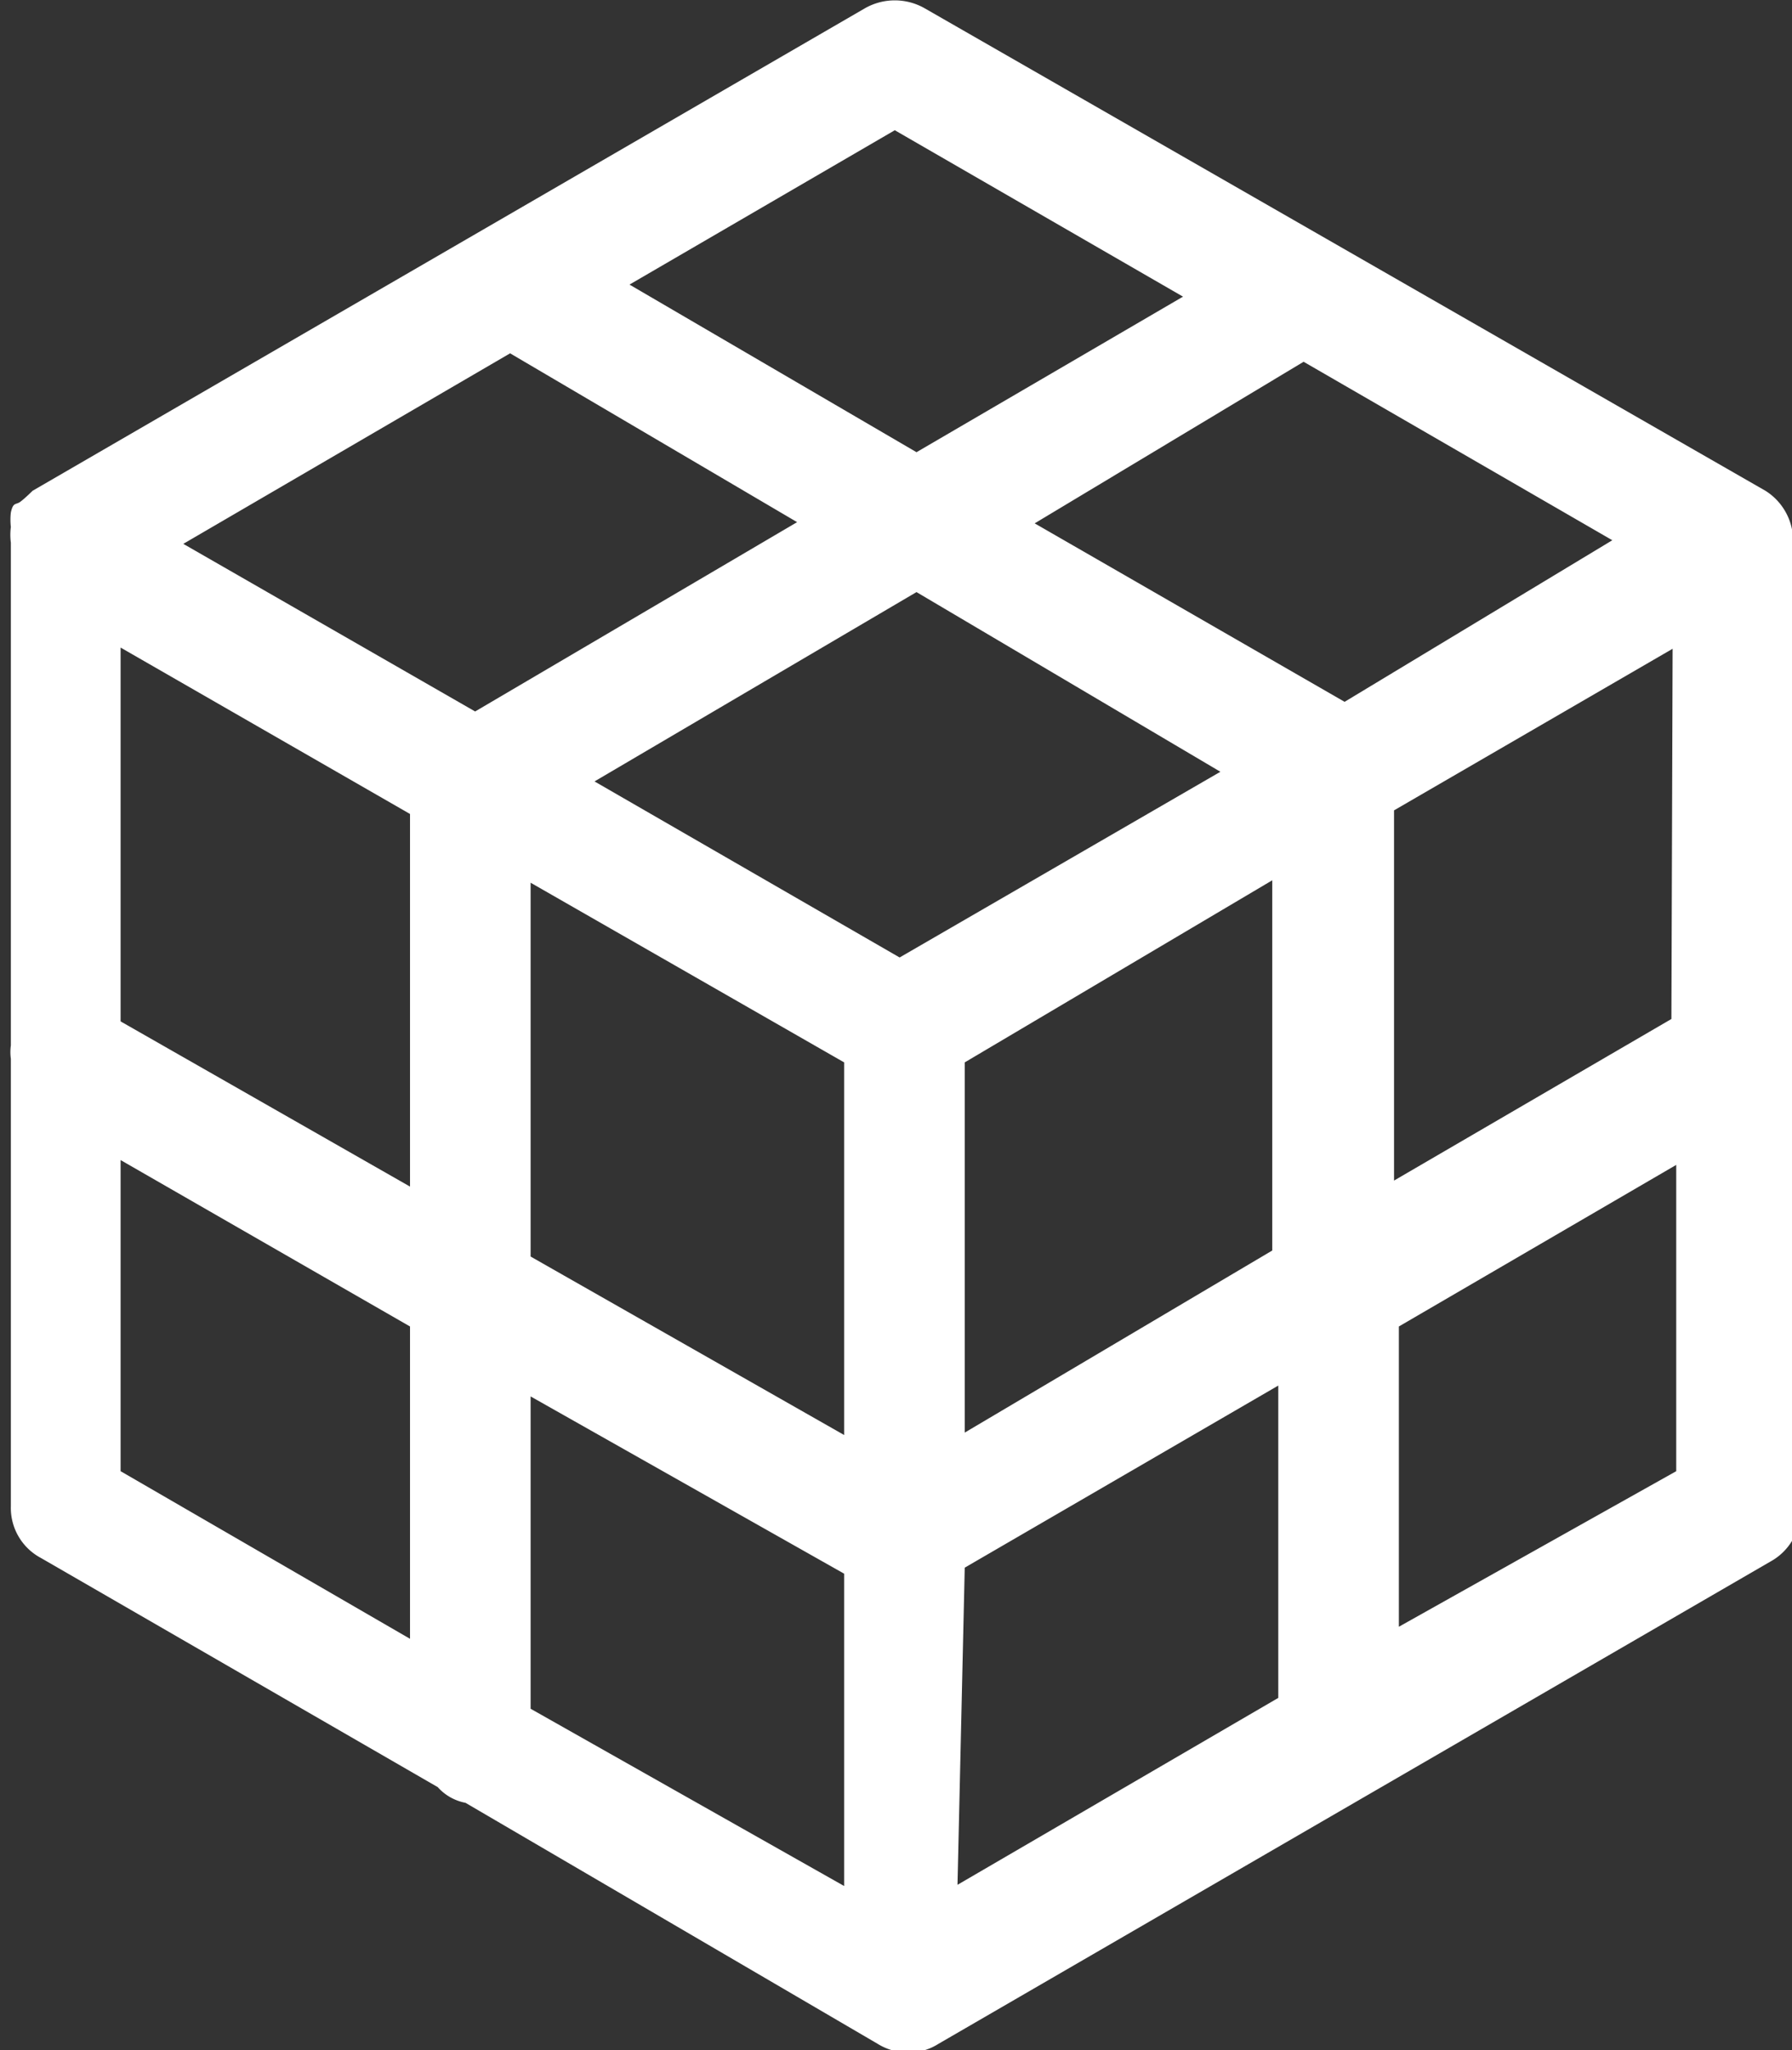 <svg xmlns="http://www.w3.org/2000/svg" viewBox="0 0 14.86 17">
  <rect x="0" y="0" width="14.86" height="17" fill="#333333" stroke="none"/>
  <defs>
    <style>
      .cls-1 {
        fill: #fff;
      }
    </style>
  </defs>
  <title>SQL</title>
  <g id="Layer_2" data-name="Layer 2">
    <g id="Layer_1-2" data-name="Layer 1">
      <path class="cls-1" d="M14.86,4.51a.42.42,0,0,0,0-.12.49.49,0,0,0-.22-.32L7.67.07a.5.5,0,0,0-.5,0l-6.9,4s-.06.06-.1.09-.06,0-.08.09a.53.53,0,0,0,0,.12.5.5,0,0,0,0,.13V8.67a.4.4,0,0,0,0,.11v3.71a.47.47,0,0,0,.25.43l3.29,1.9a.41.41,0,0,0,.23.13l3.42,2a.47.47,0,0,0,.25.07.45.45,0,0,0,.25-.07h0l6.9-4a.48.48,0,0,0,.25-.43l0-8Zm-1,3.94-2.3,1.34V6.72l2.31-1.34ZM1,5.37,3.4,6.75V9.84L1,8.47ZM7.46,7.94,4.93,6.48,7.6,4.91,10.12,6.4ZM4.4,7.32,7,8.81V11.9L4.4,10.42ZM7,13.05v2.59L4.4,14.17V11.58Zm1-2.47V8.81L10.55,7.3v3.07L8,11.88Zm3.15-4.76L8.58,4.34,10.81,3l2.56,1.48ZM7.42,1.08,9.81,2.46,7.6,3.75,5.22,2.36ZM4.23,2.93l2.38,1.4L3.94,5.9,1.52,4.51ZM1,9.62,3.4,11v2.59L1,12.2ZM8,13l2.6-1.51v2.59L7.94,15.63Zm3.6.49V11l2.3-1.34V12.2Z"/>
    </g>
  </g>
</svg>
